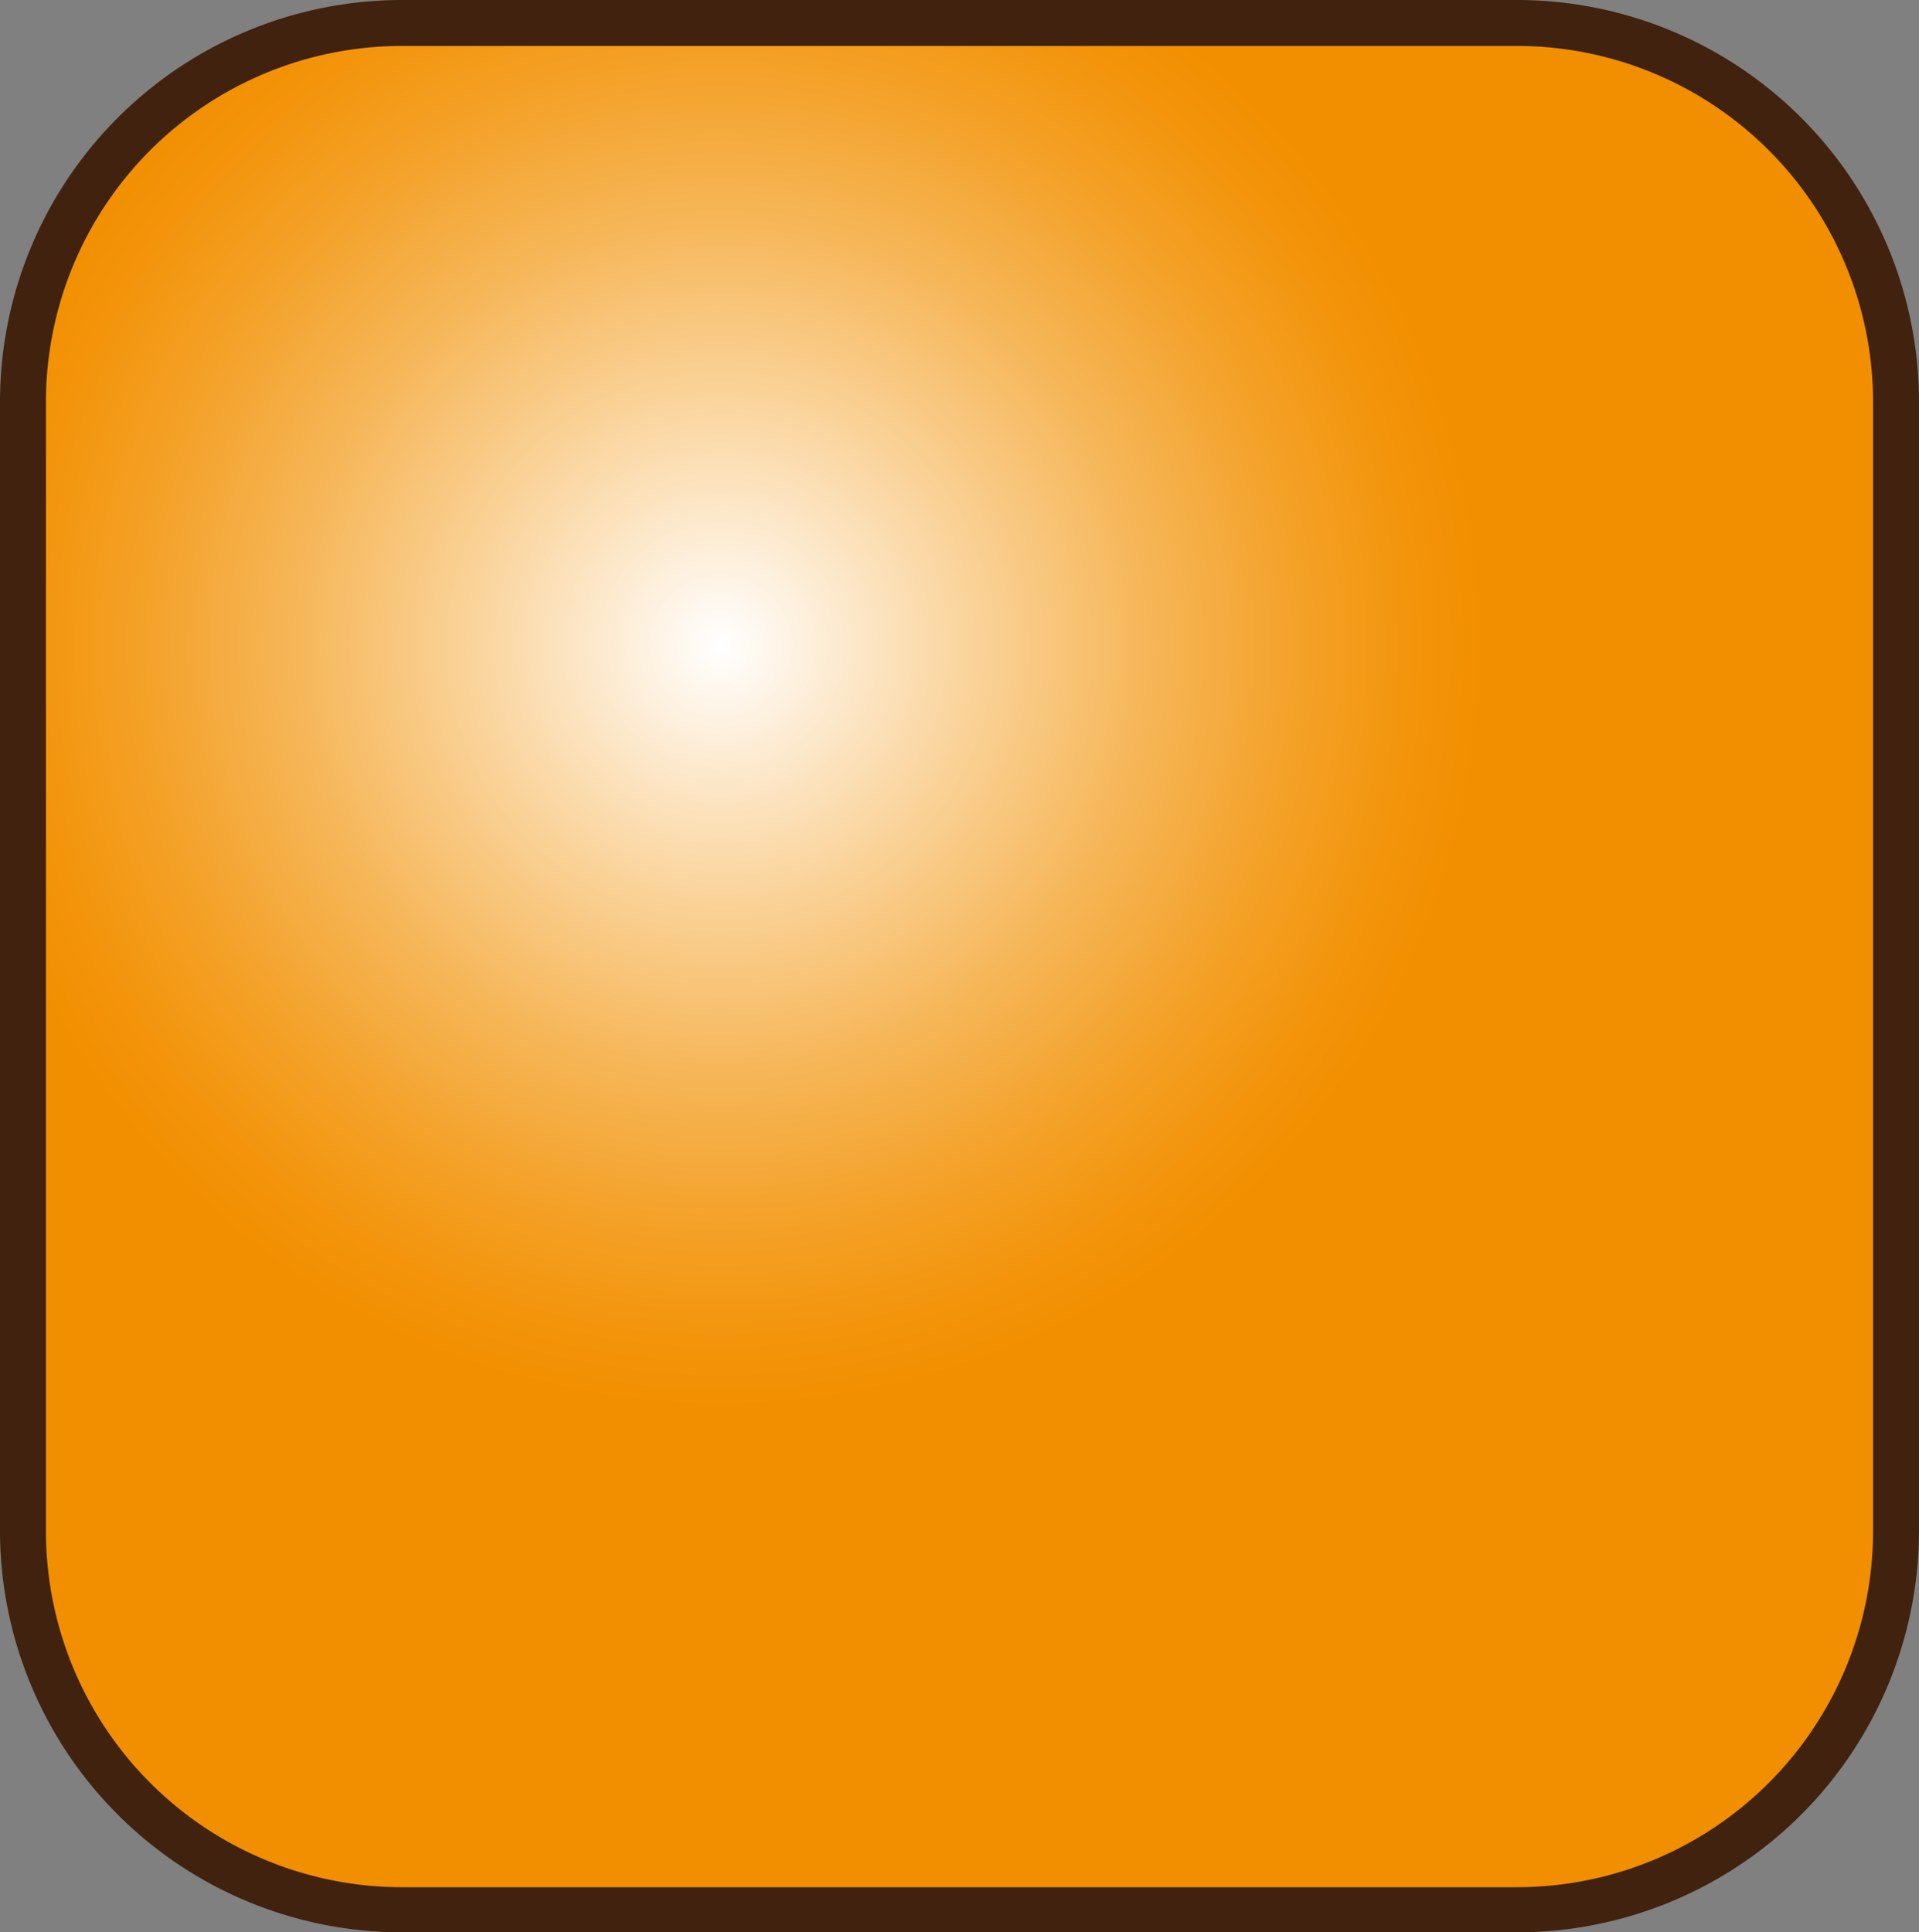 <svg xmlns="http://www.w3.org/2000/svg" xmlns:xlink="http://www.w3.org/1999/xlink" viewBox="0 0 120.28 121.12"><rect x="0" y="0" width="120.28" height="121.12" fill="#808080" stroke="none"/><defs><style>.ed2a3a0b-31e1-4b8f-a0be-5aec43ecda1f{fill:url(#b30be1ae-362e-409b-9dd0-5c4aa8f451ed);}.eedb8352-4a8d-4f5c-8453-61799cd75c46{fill:#40220f;}</style><radialGradient id="b30be1ae-362e-409b-9dd0-5c4aa8f451ed" cx="45.18" cy="40.47" r="47.87" gradientUnits="userSpaceOnUse"><stop offset="0" stop-color="#fff"/><stop offset="0.06" stop-color="#fef7ed"/><stop offset="0.33" stop-color="#fad39a"/><stop offset="0.56" stop-color="#f6b658"/><stop offset="0.76" stop-color="#f4a128"/><stop offset="0.91" stop-color="#f3940b"/><stop offset="1" stop-color="#f28f00"/></radialGradient></defs><title>1_3</title><g id="a9495895-fa2f-4301-ac32-44f0e4450fa1" data-name="圖層 2"><g id="ee075773-2421-4b06-a22b-79470cc05927" data-name="圖層 1"><rect class="ed2a3a0b-31e1-4b8f-a0be-5aec43ecda1f" x="1.44" y="1.44" width="117.4" height="118.24" rx="25"/><path class="eedb8352-4a8d-4f5c-8453-61799cd75c46" d="M95.11,121.12H25.17A25.2,25.2,0,0,1,0,96V25.17A25.2,25.2,0,0,1,25.17,0H95.11a25.2,25.2,0,0,1,25.17,25.17V96A25.2,25.2,0,0,1,95.11,121.12ZM25.17,2.88A22.32,22.32,0,0,0,2.88,25.17V96a22.32,22.32,0,0,0,22.29,22.29H95.11A22.32,22.32,0,0,0,117.4,96V25.17A22.32,22.32,0,0,0,95.11,2.88Z"/></g></g></svg>